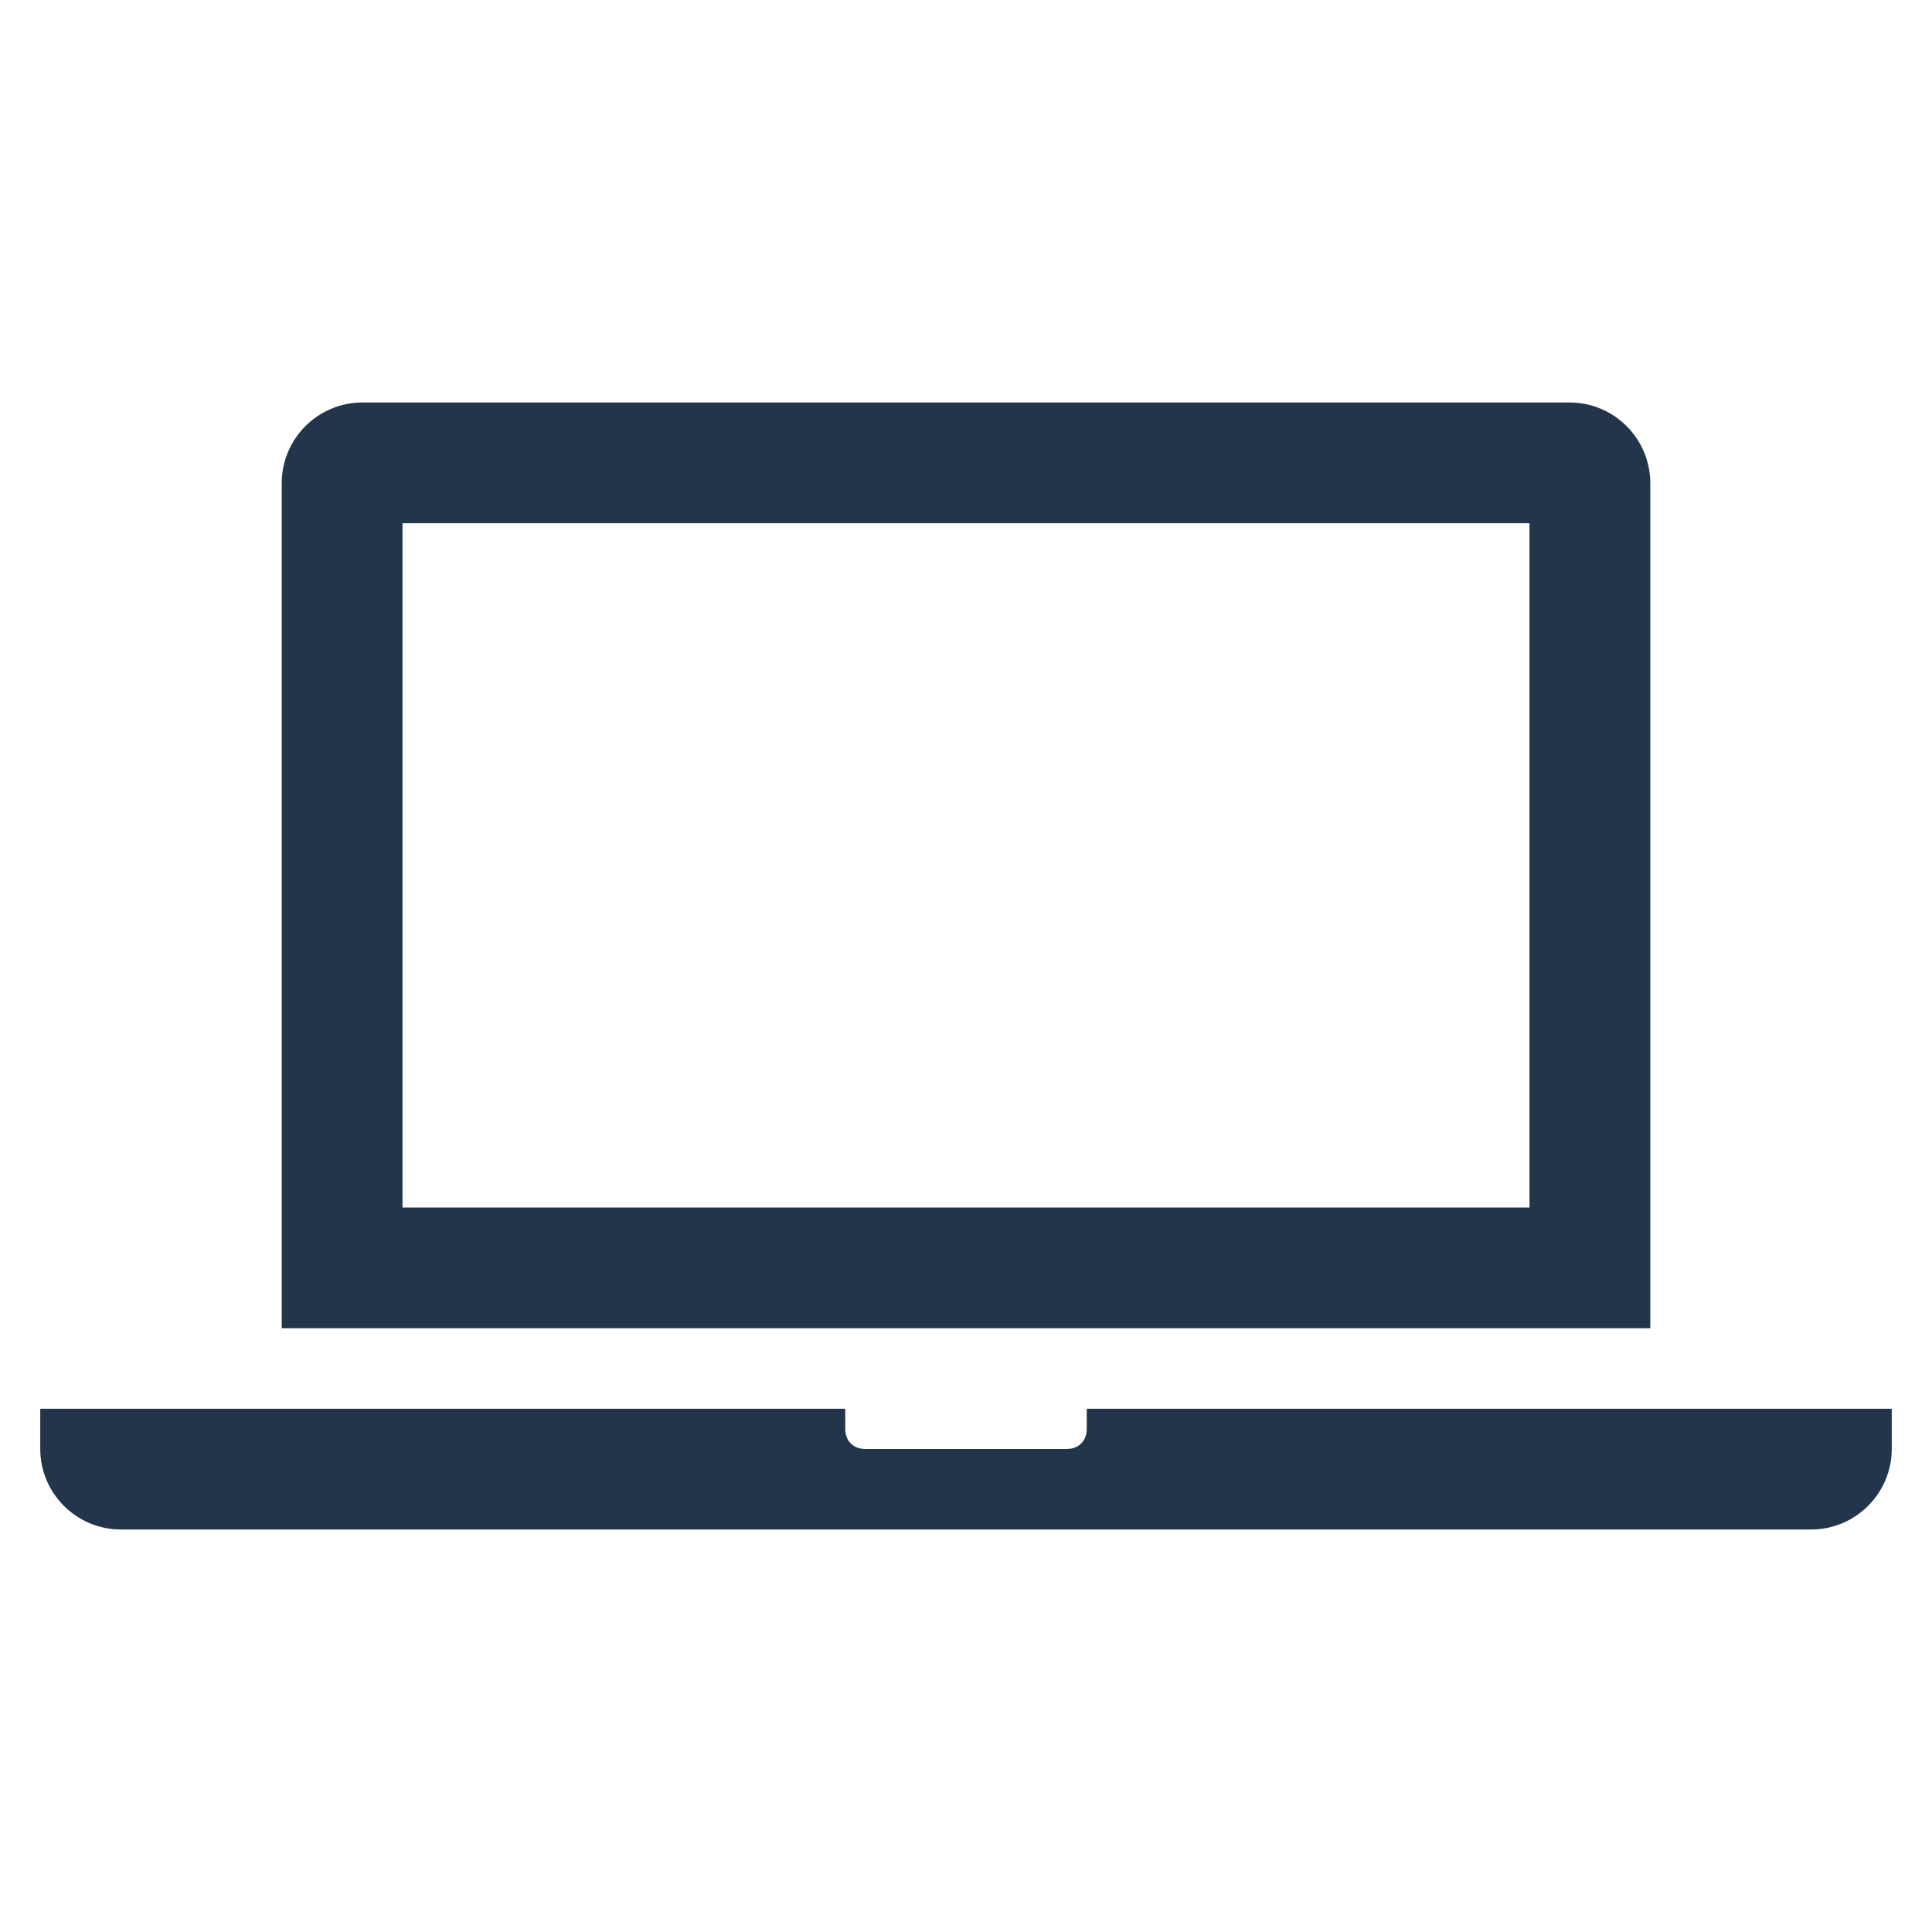 <svg viewBox="0 0 96 96" xmlns="http://www.w3.org/2000/svg" xmlns:xlink="http://www.w3.org/1999/xlink" id="Icons_Laptop" overflow="hidden"><style>
.MsftOfcThm_MainDark1_Fill {
 fill:#22354B; 
}
</style>
<path d="M76 60 20 60 20 26 76 26 76 60ZM82 24C82 21.8 80.2 20 78 20L18 20C15.8 20 14 21.8 14 24L14 66 82 66 82 24Z" class="MsftOfcThm_MainDark1_Fill" fill="#22354B"/><path d="M54 70 54 71C54 71.6 53.6 72 53 72L43 72C42.4 72 42 71.6 42 71L42 70 2 70 2 72C2 74.2 3.8 76 6 76L90 76C92.2 76 94 74.2 94 72L94 70 54 70Z" class="MsftOfcThm_MainDark1_Fill" fill="#22354B"/></svg>